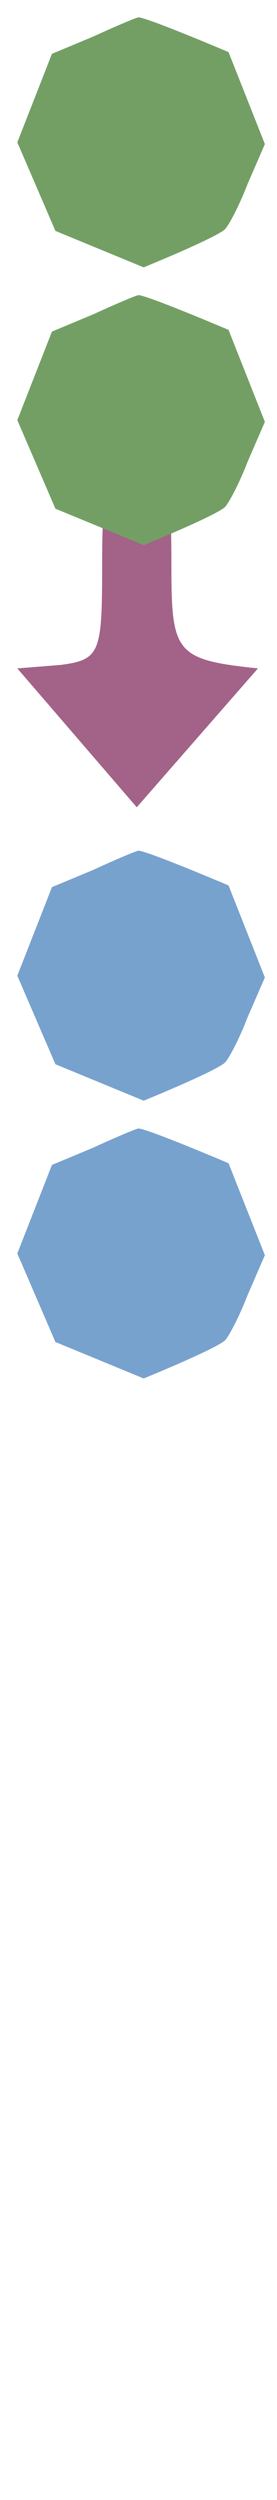 <svg version="1.2" xmlns="http://www.w3.org/2000/svg" viewBox="0 0 16 144" width="16" height="144">
	<title>m22</title>
	<style>
		.s0 { opacity: 1;fill: #a36288 } 
		.s1 { fill: #739f65 } 
		.s2 { fill: #78a2ce } 
	</style>
	<g id="a">
		<path id="a2" class="s0" d="m5.9 32.5c0 5.1-0.1 5.5-2.4 5.8l-2.5 0.2 6.9 8 7-8c-4.8-0.5-5-0.9-5-6 0-4.8-0.2-5.5-2-5.5-1.7 0-2 0.7-2 5.5zm129.1 46.5"/>
	</g>
	<g id="g">
		<path id="g2" fill-rule="evenodd" class="s1" d="m5.4 18.1l-2.4 1-2 5.1 2.2 5.1 5.1 2.1c3.4-1.4 4.5-2 4.7-2.2 0.2-0.2 0.8-1.3 1.3-2.6l1-2.3-2.1-5.3c-3.8-1.6-5-2-5.2-2-0.1 0-1.3 0.5-2.6 1.1z"/>
		<path id="g1" fill-rule="evenodd" class="s1" d="m5.4 2.1l-2.4 1-2 5.1 2.2 5.1 5.1 2.1c3.4-1.4 4.5-2 4.7-2.2 0.2-0.2 0.8-1.3 1.3-2.6l1-2.3-2.1-5.3c-3.8-1.6-5-2-5.2-2-0.1 0-1.3 0.5-2.6 1.1z"/>
	</g>
	<g id="b">
		<path id="b5" fill-rule="evenodd" class="s2" d="m5.4 66.1l-2.4 1-2 5.1 2.2 5.1 5.1 2.1c3.4-1.4 4.5-2 4.7-2.2 0.2-0.2 0.8-1.3 1.3-2.6l1-2.3-2.1-5.3c-3.8-1.6-5-2-5.2-2-0.1 0-1.3 0.5-2.6 1.1z"/>
		<path id="b4" fill-rule="evenodd" class="s2" d="m5.4 50.1l-2.4 1-2 5.1 2.2 5.1 5.1 2.1c3.4-1.4 4.5-2 4.7-2.2 0.2-0.2 0.8-1.3 1.3-2.6l1-2.3-2.1-5.3c-3.8-1.6-5-2-5.2-2-0.1 0-1.3 0.5-2.6 1.1z"/>
	</g>
	<g id="p">
	</g>
</svg>